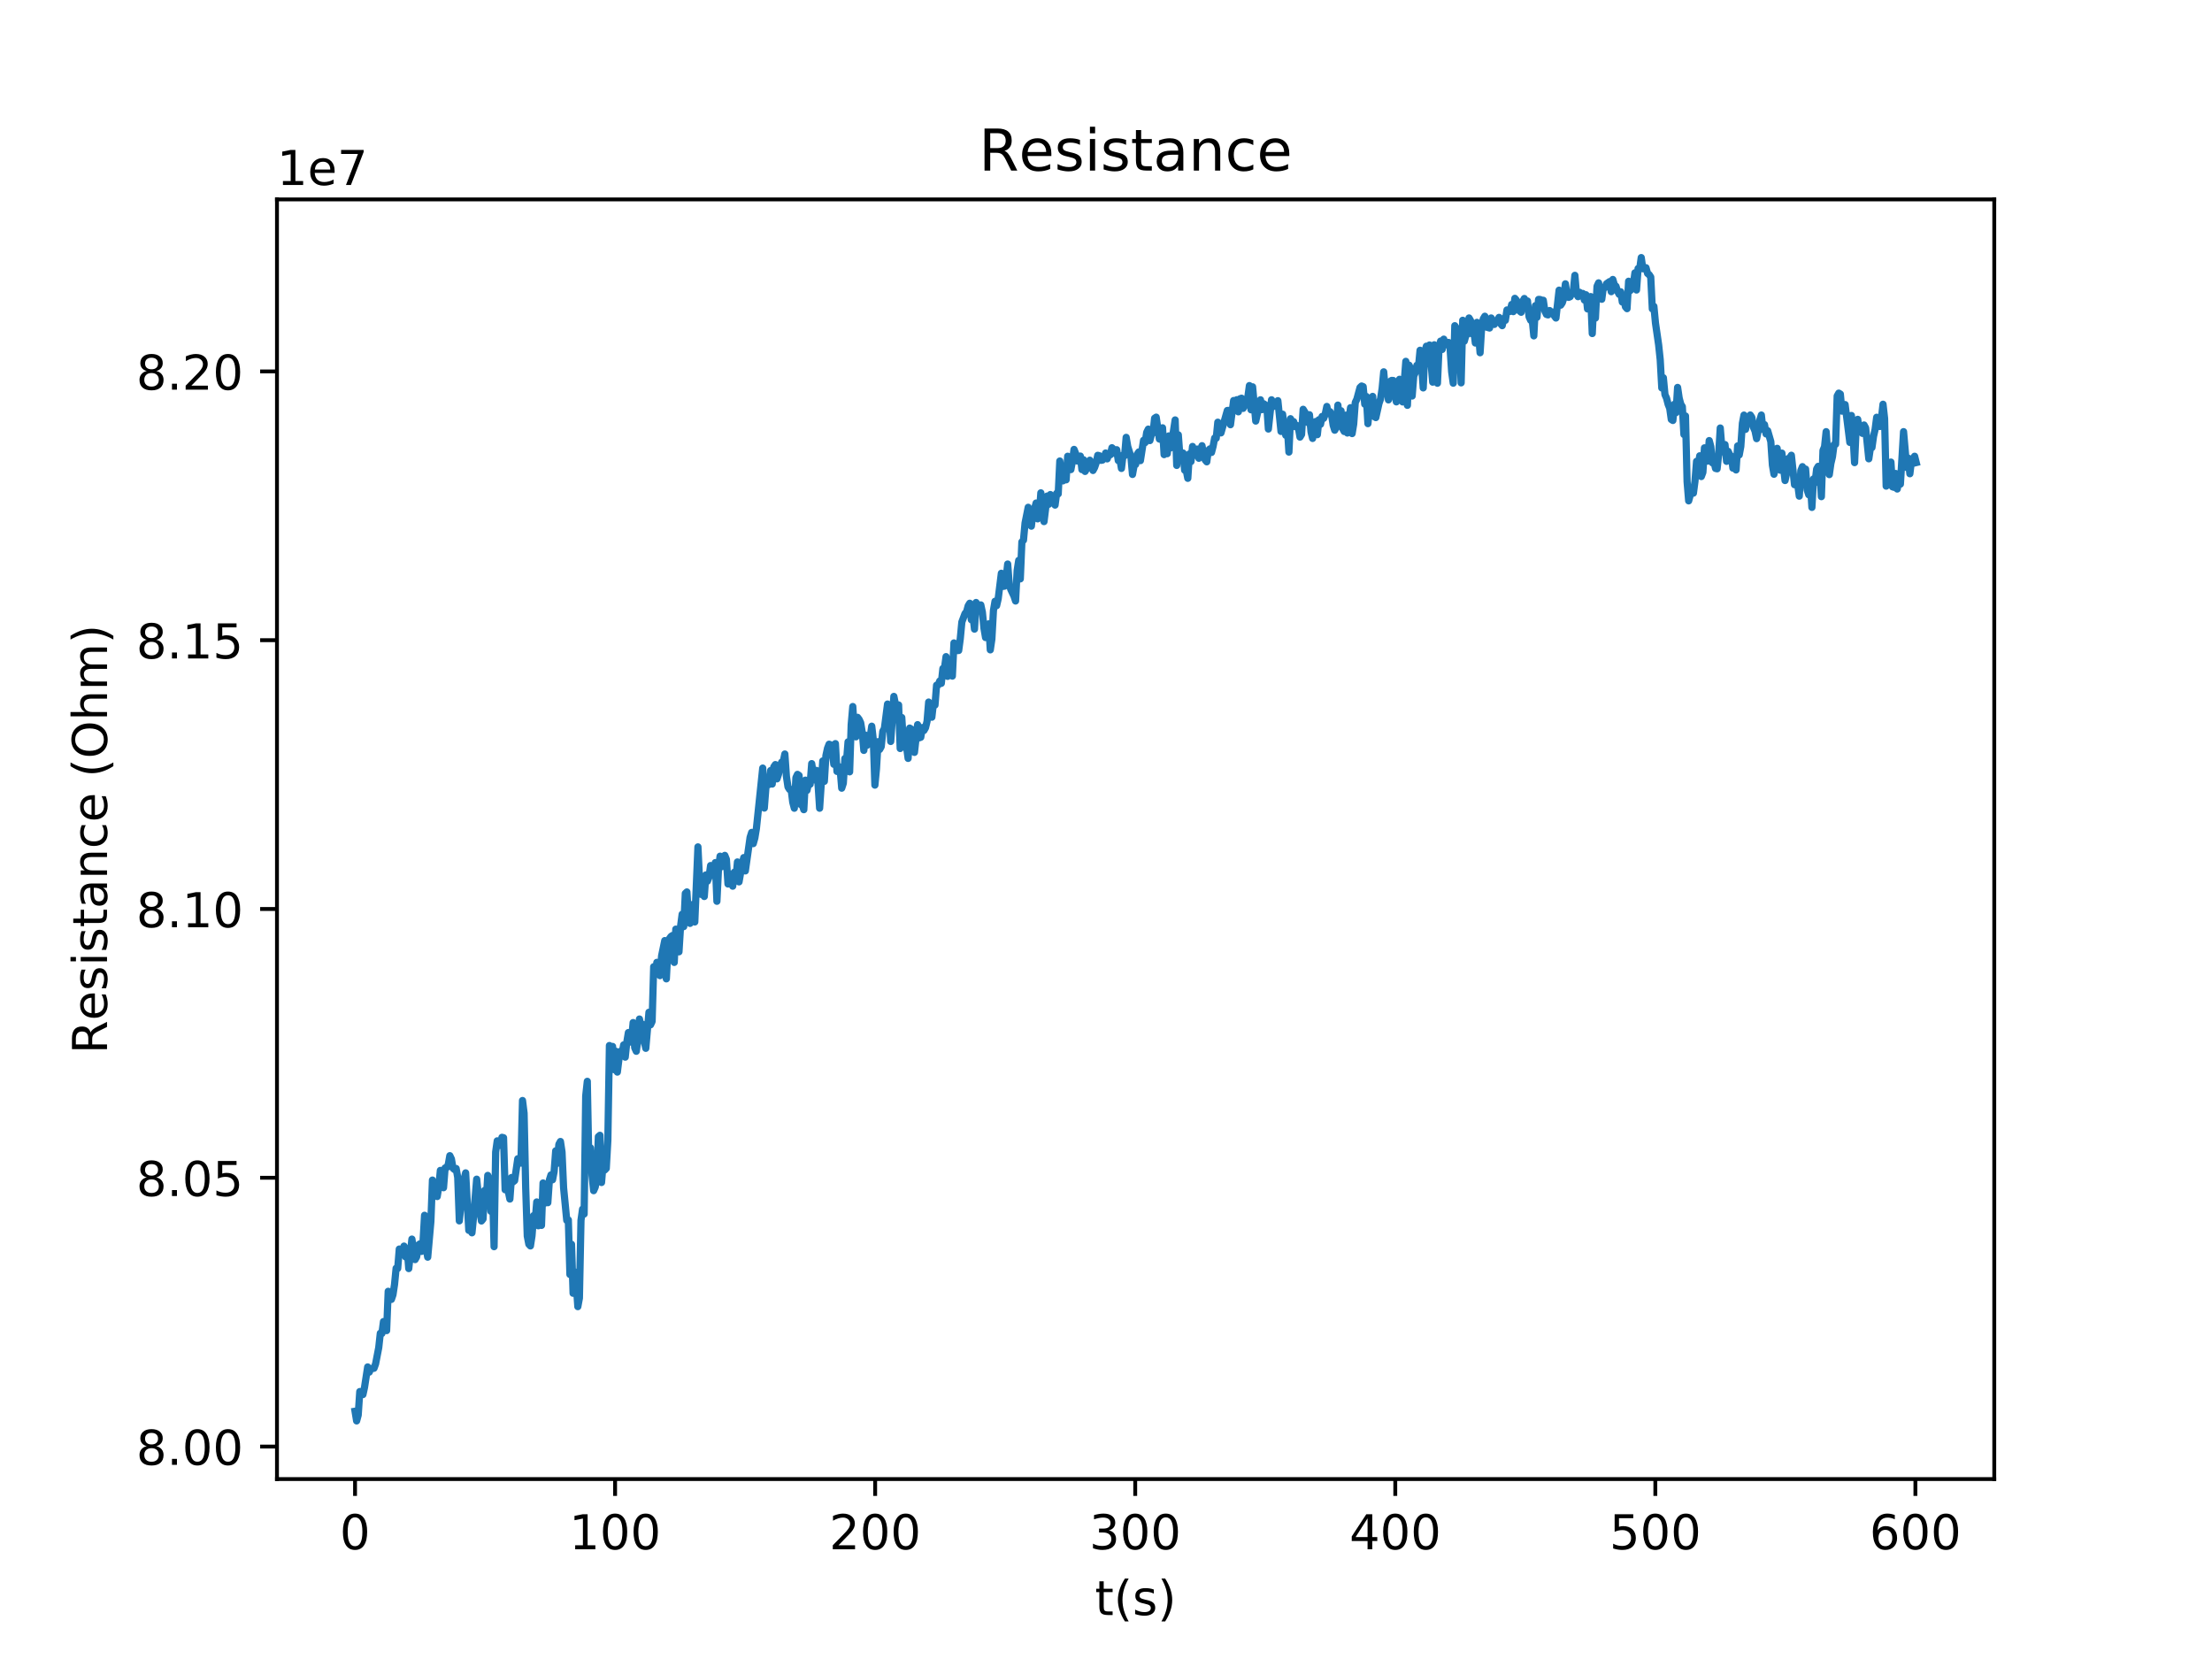 <?xml version="1.0" encoding="utf-8" standalone="no"?>
<!DOCTYPE svg PUBLIC "-//W3C//DTD SVG 1.1//EN"
  "http://www.w3.org/Graphics/SVG/1.1/DTD/svg11.dtd">
<!-- Created with matplotlib (http://matplotlib.org/) -->
<svg height="345pt" version="1.1" viewBox="0 0 460 345" width="460pt" xmlns="http://www.w3.org/2000/svg" xmlns:xlink="http://www.w3.org/1999/xlink">
 <defs>
  <style type="text/css">
*{stroke-linecap:butt;stroke-linejoin:round;}
  </style>
 </defs>
 <g id="figure_1">
  <g id="patch_1">
   <path d="M 0 345.6 
L 460.8 345.6 
L 460.8 0 
L 0 0 
z
" style="fill:#ffffff;"/>
  </g>
  <g id="axes_1">
   <g id="patch_2">
    <path d="M 57.6 307.584 
L 414.72 307.584 
L 414.72 41.472 
L 57.6 41.472 
z
" style="fill:#ffffff;"/>
   </g>
   <g id="matplotlib.axis_1">
    <g id="xtick_1">
     <g id="line2d_1">
      <defs>
       <path d="M 0 0 
L 0 3.5 
" id="m980a6dbf9b" style="stroke:#000000;stroke-width:0.8;"/>
      </defs>
      <g>
       <use style="stroke:#000000;stroke-width:0.8;" x="73.833" xlink:href="#m980a6dbf9b" y="307.584"/>
      </g>
     </g>
     <g id="text_1">
      <!-- 0 -->
      <defs>
       <path d="M 31.781 66.406 
Q 24.172 66.406 20.328 58.906 
Q 16.5 51.422 16.5 36.375 
Q 16.5 21.391 20.328 13.891 
Q 24.172 6.391 31.781 6.391 
Q 39.453 6.391 43.281 13.891 
Q 47.125 21.391 47.125 36.375 
Q 47.125 51.422 43.281 58.906 
Q 39.453 66.406 31.781 66.406 
z
M 31.781 74.219 
Q 44.047 74.219 50.516 64.516 
Q 56.984 54.828 56.984 36.375 
Q 56.984 17.969 50.516 8.266 
Q 44.047 -1.422 31.781 -1.422 
Q 19.531 -1.422 13.062 8.266 
Q 6.594 17.969 6.594 36.375 
Q 6.594 54.828 13.062 64.516 
Q 19.531 74.219 31.781 74.219 
z
" id="DejaVuSans-30"/>
      </defs>
      <g transform="translate(70.651 322.182)scale(0.1 -0.1)">
       <use xlink:href="#DejaVuSans-30"/>
      </g>
     </g>
    </g>
    <g id="xtick_2">
     <g id="line2d_2">
      <g>
       <use style="stroke:#000000;stroke-width:0.8;" x="127.914" xlink:href="#m980a6dbf9b" y="307.584"/>
      </g>
     </g>
     <g id="text_2">
      <!-- 100 -->
      <defs>
       <path d="M 12.406 8.297 
L 28.516 8.297 
L 28.516 63.922 
L 10.984 60.406 
L 10.984 69.391 
L 28.422 72.906 
L 38.281 72.906 
L 38.281 8.297 
L 54.391 8.297 
L 54.391 0 
L 12.406 0 
z
" id="DejaVuSans-31"/>
      </defs>
      <g transform="translate(118.37 322.182)scale(0.1 -0.1)">
       <use xlink:href="#DejaVuSans-31"/>
       <use x="63.623" xlink:href="#DejaVuSans-30"/>
       <use x="127.246" xlink:href="#DejaVuSans-30"/>
      </g>
     </g>
    </g>
    <g id="xtick_3">
     <g id="line2d_3">
      <g>
       <use style="stroke:#000000;stroke-width:0.8;" x="181.995" xlink:href="#m980a6dbf9b" y="307.584"/>
      </g>
     </g>
     <g id="text_3">
      <!-- 200 -->
      <defs>
       <path d="M 19.188 8.297 
L 53.609 8.297 
L 53.609 0 
L 7.328 0 
L 7.328 8.297 
Q 12.938 14.109 22.625 23.891 
Q 32.328 33.688 34.812 36.531 
Q 39.547 41.844 41.422 45.531 
Q 43.312 49.219 43.312 52.781 
Q 43.312 58.594 39.234 62.25 
Q 35.156 65.922 28.609 65.922 
Q 23.969 65.922 18.812 64.312 
Q 13.672 62.703 7.812 59.422 
L 7.812 69.391 
Q 13.766 71.781 18.938 73 
Q 24.125 74.219 28.422 74.219 
Q 39.75 74.219 46.484 68.547 
Q 53.219 62.891 53.219 53.422 
Q 53.219 48.922 51.531 44.891 
Q 49.859 40.875 45.406 35.406 
Q 44.188 33.984 37.641 27.219 
Q 31.109 20.453 19.188 8.297 
z
" id="DejaVuSans-32"/>
      </defs>
      <g transform="translate(172.451 322.182)scale(0.1 -0.1)">
       <use xlink:href="#DejaVuSans-32"/>
       <use x="63.623" xlink:href="#DejaVuSans-30"/>
       <use x="127.246" xlink:href="#DejaVuSans-30"/>
      </g>
     </g>
    </g>
    <g id="xtick_4">
     <g id="line2d_4">
      <g>
       <use style="stroke:#000000;stroke-width:0.8;" x="236.076" xlink:href="#m980a6dbf9b" y="307.584"/>
      </g>
     </g>
     <g id="text_4">
      <!-- 300 -->
      <defs>
       <path d="M 40.578 39.312 
Q 47.656 37.797 51.625 33 
Q 55.609 28.219 55.609 21.188 
Q 55.609 10.406 48.188 4.484 
Q 40.766 -1.422 27.094 -1.422 
Q 22.516 -1.422 17.656 -0.516 
Q 12.797 0.391 7.625 2.203 
L 7.625 11.719 
Q 11.719 9.328 16.594 8.109 
Q 21.484 6.891 26.812 6.891 
Q 36.078 6.891 40.938 10.547 
Q 45.797 14.203 45.797 21.188 
Q 45.797 27.641 41.281 31.266 
Q 36.766 34.906 28.719 34.906 
L 20.219 34.906 
L 20.219 43.016 
L 29.109 43.016 
Q 36.375 43.016 40.234 45.922 
Q 44.094 48.828 44.094 54.297 
Q 44.094 59.906 40.109 62.906 
Q 36.141 65.922 28.719 65.922 
Q 24.656 65.922 20.016 65.031 
Q 15.375 64.156 9.812 62.312 
L 9.812 71.094 
Q 15.438 72.656 20.344 73.438 
Q 25.25 74.219 29.594 74.219 
Q 40.828 74.219 47.359 69.109 
Q 53.906 64.016 53.906 55.328 
Q 53.906 49.266 50.438 45.094 
Q 46.969 40.922 40.578 39.312 
z
" id="DejaVuSans-33"/>
      </defs>
      <g transform="translate(226.532 322.182)scale(0.1 -0.1)">
       <use xlink:href="#DejaVuSans-33"/>
       <use x="63.623" xlink:href="#DejaVuSans-30"/>
       <use x="127.246" xlink:href="#DejaVuSans-30"/>
      </g>
     </g>
    </g>
    <g id="xtick_5">
     <g id="line2d_5">
      <g>
       <use style="stroke:#000000;stroke-width:0.8;" x="290.157" xlink:href="#m980a6dbf9b" y="307.584"/>
      </g>
     </g>
     <g id="text_5">
      <!-- 400 -->
      <defs>
       <path d="M 37.797 64.312 
L 12.891 25.391 
L 37.797 25.391 
z
M 35.203 72.906 
L 47.609 72.906 
L 47.609 25.391 
L 58.016 25.391 
L 58.016 17.188 
L 47.609 17.188 
L 47.609 0 
L 37.797 0 
L 37.797 17.188 
L 4.891 17.188 
L 4.891 26.703 
z
" id="DejaVuSans-34"/>
      </defs>
      <g transform="translate(280.614 322.182)scale(0.1 -0.1)">
       <use xlink:href="#DejaVuSans-34"/>
       <use x="63.623" xlink:href="#DejaVuSans-30"/>
       <use x="127.246" xlink:href="#DejaVuSans-30"/>
      </g>
     </g>
    </g>
    <g id="xtick_6">
     <g id="line2d_6">
      <g>
       <use style="stroke:#000000;stroke-width:0.8;" x="344.238" xlink:href="#m980a6dbf9b" y="307.584"/>
      </g>
     </g>
     <g id="text_6">
      <!-- 500 -->
      <defs>
       <path d="M 10.797 72.906 
L 49.516 72.906 
L 49.516 64.594 
L 19.828 64.594 
L 19.828 46.734 
Q 21.969 47.469 24.109 47.828 
Q 26.266 48.188 28.422 48.188 
Q 40.625 48.188 47.75 41.5 
Q 54.891 34.812 54.891 23.391 
Q 54.891 11.625 47.562 5.094 
Q 40.234 -1.422 26.906 -1.422 
Q 22.312 -1.422 17.547 -0.641 
Q 12.797 0.141 7.719 1.703 
L 7.719 11.625 
Q 12.109 9.234 16.797 8.062 
Q 21.484 6.891 26.703 6.891 
Q 35.156 6.891 40.078 11.328 
Q 45.016 15.766 45.016 23.391 
Q 45.016 31 40.078 35.438 
Q 35.156 39.891 26.703 39.891 
Q 22.75 39.891 18.812 39.016 
Q 14.891 38.141 10.797 36.281 
z
" id="DejaVuSans-35"/>
      </defs>
      <g transform="translate(334.695 322.182)scale(0.1 -0.1)">
       <use xlink:href="#DejaVuSans-35"/>
       <use x="63.623" xlink:href="#DejaVuSans-30"/>
       <use x="127.246" xlink:href="#DejaVuSans-30"/>
      </g>
     </g>
    </g>
    <g id="xtick_7">
     <g id="line2d_7">
      <g>
       <use style="stroke:#000000;stroke-width:0.8;" x="398.32" xlink:href="#m980a6dbf9b" y="307.584"/>
      </g>
     </g>
     <g id="text_7">
      <!-- 600 -->
      <defs>
       <path d="M 33.016 40.375 
Q 26.375 40.375 22.484 35.828 
Q 18.609 31.297 18.609 23.391 
Q 18.609 15.531 22.484 10.953 
Q 26.375 6.391 33.016 6.391 
Q 39.656 6.391 43.531 10.953 
Q 47.406 15.531 47.406 23.391 
Q 47.406 31.297 43.531 35.828 
Q 39.656 40.375 33.016 40.375 
z
M 52.594 71.297 
L 52.594 62.312 
Q 48.875 64.062 45.094 64.984 
Q 41.312 65.922 37.594 65.922 
Q 27.828 65.922 22.672 59.328 
Q 17.531 52.734 16.797 39.406 
Q 19.672 43.656 24.016 45.922 
Q 28.375 48.188 33.594 48.188 
Q 44.578 48.188 50.953 41.516 
Q 57.328 34.859 57.328 23.391 
Q 57.328 12.156 50.688 5.359 
Q 44.047 -1.422 33.016 -1.422 
Q 20.359 -1.422 13.672 8.266 
Q 6.984 17.969 6.984 36.375 
Q 6.984 53.656 15.188 63.938 
Q 23.391 74.219 37.203 74.219 
Q 40.922 74.219 44.703 73.484 
Q 48.484 72.75 52.594 71.297 
z
" id="DejaVuSans-36"/>
      </defs>
      <g transform="translate(388.776 322.182)scale(0.1 -0.1)">
       <use xlink:href="#DejaVuSans-36"/>
       <use x="63.623" xlink:href="#DejaVuSans-30"/>
       <use x="127.246" xlink:href="#DejaVuSans-30"/>
      </g>
     </g>
    </g>
    <g id="text_8">
     <!-- t(s) -->
     <defs>
      <path d="M 18.312 70.219 
L 18.312 54.688 
L 36.812 54.688 
L 36.812 47.703 
L 18.312 47.703 
L 18.312 18.016 
Q 18.312 11.328 20.141 9.422 
Q 21.969 7.516 27.594 7.516 
L 36.812 7.516 
L 36.812 0 
L 27.594 0 
Q 17.188 0 13.234 3.875 
Q 9.281 7.766 9.281 18.016 
L 9.281 47.703 
L 2.688 47.703 
L 2.688 54.688 
L 9.281 54.688 
L 9.281 70.219 
z
" id="DejaVuSans-74"/>
      <path d="M 31 75.875 
Q 24.469 64.656 21.281 53.656 
Q 18.109 42.672 18.109 31.391 
Q 18.109 20.125 21.312 9.062 
Q 24.516 -2 31 -13.188 
L 23.188 -13.188 
Q 15.875 -1.703 12.234 9.375 
Q 8.594 20.453 8.594 31.391 
Q 8.594 42.281 12.203 53.312 
Q 15.828 64.359 23.188 75.875 
z
" id="DejaVuSans-28"/>
      <path d="M 44.281 53.078 
L 44.281 44.578 
Q 40.484 46.531 36.375 47.5 
Q 32.281 48.484 27.875 48.484 
Q 21.188 48.484 17.844 46.438 
Q 14.5 44.391 14.5 40.281 
Q 14.5 37.156 16.891 35.375 
Q 19.281 33.594 26.516 31.984 
L 29.594 31.297 
Q 39.156 29.25 43.188 25.516 
Q 47.219 21.781 47.219 15.094 
Q 47.219 7.469 41.188 3.016 
Q 35.156 -1.422 24.609 -1.422 
Q 20.219 -1.422 15.453 -0.562 
Q 10.688 0.297 5.422 2 
L 5.422 11.281 
Q 10.406 8.688 15.234 7.391 
Q 20.062 6.109 24.812 6.109 
Q 31.156 6.109 34.562 8.281 
Q 37.984 10.453 37.984 14.406 
Q 37.984 18.062 35.516 20.016 
Q 33.062 21.969 24.703 23.781 
L 21.578 24.516 
Q 13.234 26.266 9.516 29.906 
Q 5.812 33.547 5.812 39.891 
Q 5.812 47.609 11.281 51.797 
Q 16.75 56 26.812 56 
Q 31.781 56 36.172 55.266 
Q 40.578 54.547 44.281 53.078 
z
" id="DejaVuSans-73"/>
      <path d="M 8.016 75.875 
L 15.828 75.875 
Q 23.141 64.359 26.781 53.312 
Q 30.422 42.281 30.422 31.391 
Q 30.422 20.453 26.781 9.375 
Q 23.141 -1.703 15.828 -13.188 
L 8.016 -13.188 
Q 14.5 -2 17.703 9.062 
Q 20.906 20.125 20.906 31.391 
Q 20.906 42.672 17.703 53.656 
Q 14.5 64.656 8.016 75.875 
z
" id="DejaVuSans-29"/>
     </defs>
     <g transform="translate(227.694 335.861)scale(0.1 -0.1)">
      <use xlink:href="#DejaVuSans-74"/>
      <use x="39.209" xlink:href="#DejaVuSans-28"/>
      <use x="78.223" xlink:href="#DejaVuSans-73"/>
      <use x="130.322" xlink:href="#DejaVuSans-29"/>
     </g>
    </g>
   </g>
   <g id="matplotlib.axis_2">
    <g id="ytick_1">
     <g id="line2d_8">
      <defs>
       <path d="M 0 0 
L -3.5 0 
" id="mba0ad2ddae" style="stroke:#000000;stroke-width:0.8;"/>
      </defs>
      <g>
       <use style="stroke:#000000;stroke-width:0.8;" x="57.6" xlink:href="#mba0ad2ddae" y="300.821"/>
      </g>
     </g>
     <g id="text_9">
      <!-- 8.00 -->
      <defs>
       <path d="M 31.781 34.625 
Q 24.75 34.625 20.719 30.859 
Q 16.703 27.094 16.703 20.516 
Q 16.703 13.922 20.719 10.156 
Q 24.75 6.391 31.781 6.391 
Q 38.812 6.391 42.859 10.172 
Q 46.922 13.969 46.922 20.516 
Q 46.922 27.094 42.891 30.859 
Q 38.875 34.625 31.781 34.625 
z
M 21.922 38.812 
Q 15.578 40.375 12.031 44.719 
Q 8.5 49.078 8.5 55.328 
Q 8.5 64.062 14.719 69.141 
Q 20.953 74.219 31.781 74.219 
Q 42.672 74.219 48.875 69.141 
Q 55.078 64.062 55.078 55.328 
Q 55.078 49.078 51.531 44.719 
Q 48 40.375 41.703 38.812 
Q 48.828 37.156 52.797 32.312 
Q 56.781 27.484 56.781 20.516 
Q 56.781 9.906 50.312 4.234 
Q 43.844 -1.422 31.781 -1.422 
Q 19.734 -1.422 13.25 4.234 
Q 6.781 9.906 6.781 20.516 
Q 6.781 27.484 10.781 32.312 
Q 14.797 37.156 21.922 38.812 
z
M 18.312 54.391 
Q 18.312 48.734 21.844 45.562 
Q 25.391 42.391 31.781 42.391 
Q 38.141 42.391 41.719 45.562 
Q 45.312 48.734 45.312 54.391 
Q 45.312 60.062 41.719 63.234 
Q 38.141 66.406 31.781 66.406 
Q 25.391 66.406 21.844 63.234 
Q 18.312 60.062 18.312 54.391 
z
" id="DejaVuSans-38"/>
       <path d="M 10.688 12.406 
L 21 12.406 
L 21 0 
L 10.688 0 
z
" id="DejaVuSans-2e"/>
      </defs>
      <g transform="translate(28.334 304.62)scale(0.1 -0.1)">
       <use xlink:href="#DejaVuSans-38"/>
       <use x="63.623" xlink:href="#DejaVuSans-2e"/>
       <use x="95.41" xlink:href="#DejaVuSans-30"/>
       <use x="159.033" xlink:href="#DejaVuSans-30"/>
      </g>
     </g>
    </g>
    <g id="ytick_2">
     <g id="line2d_9">
      <g>
       <use style="stroke:#000000;stroke-width:0.8;" x="57.6" xlink:href="#mba0ad2ddae" y="244.924"/>
      </g>
     </g>
     <g id="text_10">
      <!-- 8.05 -->
      <g transform="translate(28.334 248.723)scale(0.1 -0.1)">
       <use xlink:href="#DejaVuSans-38"/>
       <use x="63.623" xlink:href="#DejaVuSans-2e"/>
       <use x="95.41" xlink:href="#DejaVuSans-30"/>
       <use x="159.033" xlink:href="#DejaVuSans-35"/>
      </g>
     </g>
    </g>
    <g id="ytick_3">
     <g id="line2d_10">
      <g>
       <use style="stroke:#000000;stroke-width:0.8;" x="57.6" xlink:href="#mba0ad2ddae" y="189.028"/>
      </g>
     </g>
     <g id="text_11">
      <!-- 8.10 -->
      <g transform="translate(28.334 192.827)scale(0.1 -0.1)">
       <use xlink:href="#DejaVuSans-38"/>
       <use x="63.623" xlink:href="#DejaVuSans-2e"/>
       <use x="95.41" xlink:href="#DejaVuSans-31"/>
       <use x="159.033" xlink:href="#DejaVuSans-30"/>
      </g>
     </g>
    </g>
    <g id="ytick_4">
     <g id="line2d_11">
      <g>
       <use style="stroke:#000000;stroke-width:0.8;" x="57.6" xlink:href="#mba0ad2ddae" y="133.131"/>
      </g>
     </g>
     <g id="text_12">
      <!-- 8.15 -->
      <g transform="translate(28.334 136.93)scale(0.1 -0.1)">
       <use xlink:href="#DejaVuSans-38"/>
       <use x="63.623" xlink:href="#DejaVuSans-2e"/>
       <use x="95.41" xlink:href="#DejaVuSans-31"/>
       <use x="159.033" xlink:href="#DejaVuSans-35"/>
      </g>
     </g>
    </g>
    <g id="ytick_5">
     <g id="line2d_12">
      <g>
       <use style="stroke:#000000;stroke-width:0.8;" x="57.6" xlink:href="#mba0ad2ddae" y="77.235"/>
      </g>
     </g>
     <g id="text_13">
      <!-- 8.20 -->
      <g transform="translate(28.334 81.034)scale(0.1 -0.1)">
       <use xlink:href="#DejaVuSans-38"/>
       <use x="63.623" xlink:href="#DejaVuSans-2e"/>
       <use x="95.41" xlink:href="#DejaVuSans-32"/>
       <use x="159.033" xlink:href="#DejaVuSans-30"/>
      </g>
     </g>
    </g>
    <g id="text_14">
     <!-- Resistance (Ohm) -->
     <defs>
      <path d="M 44.391 34.188 
Q 47.562 33.109 50.562 29.594 
Q 53.562 26.078 56.594 19.922 
L 66.609 0 
L 56 0 
L 46.688 18.703 
Q 43.062 26.031 39.672 28.422 
Q 36.281 30.812 30.422 30.812 
L 19.672 30.812 
L 19.672 0 
L 9.812 0 
L 9.812 72.906 
L 32.078 72.906 
Q 44.578 72.906 50.734 67.672 
Q 56.891 62.453 56.891 51.906 
Q 56.891 45.016 53.688 40.469 
Q 50.484 35.938 44.391 34.188 
z
M 19.672 64.797 
L 19.672 38.922 
L 32.078 38.922 
Q 39.203 38.922 42.844 42.219 
Q 46.484 45.516 46.484 51.906 
Q 46.484 58.297 42.844 61.547 
Q 39.203 64.797 32.078 64.797 
z
" id="DejaVuSans-52"/>
      <path d="M 56.203 29.594 
L 56.203 25.203 
L 14.891 25.203 
Q 15.484 15.922 20.484 11.062 
Q 25.484 6.203 34.422 6.203 
Q 39.594 6.203 44.453 7.469 
Q 49.312 8.734 54.109 11.281 
L 54.109 2.781 
Q 49.266 0.734 44.188 -0.344 
Q 39.109 -1.422 33.891 -1.422 
Q 20.797 -1.422 13.156 6.188 
Q 5.516 13.812 5.516 26.812 
Q 5.516 40.234 12.766 48.109 
Q 20.016 56 32.328 56 
Q 43.359 56 49.781 48.891 
Q 56.203 41.797 56.203 29.594 
z
M 47.219 32.234 
Q 47.125 39.594 43.094 43.984 
Q 39.062 48.391 32.422 48.391 
Q 24.906 48.391 20.391 44.141 
Q 15.875 39.891 15.188 32.172 
z
" id="DejaVuSans-65"/>
      <path d="M 9.422 54.688 
L 18.406 54.688 
L 18.406 0 
L 9.422 0 
z
M 9.422 75.984 
L 18.406 75.984 
L 18.406 64.594 
L 9.422 64.594 
z
" id="DejaVuSans-69"/>
      <path d="M 34.281 27.484 
Q 23.391 27.484 19.188 25 
Q 14.984 22.516 14.984 16.5 
Q 14.984 11.719 18.141 8.906 
Q 21.297 6.109 26.703 6.109 
Q 34.188 6.109 38.703 11.406 
Q 43.219 16.703 43.219 25.484 
L 43.219 27.484 
z
M 52.203 31.203 
L 52.203 0 
L 43.219 0 
L 43.219 8.297 
Q 40.141 3.328 35.547 0.953 
Q 30.953 -1.422 24.312 -1.422 
Q 15.922 -1.422 10.953 3.297 
Q 6 8.016 6 15.922 
Q 6 25.141 12.172 29.828 
Q 18.359 34.516 30.609 34.516 
L 43.219 34.516 
L 43.219 35.406 
Q 43.219 41.609 39.141 45 
Q 35.062 48.391 27.688 48.391 
Q 23 48.391 18.547 47.266 
Q 14.109 46.141 10.016 43.891 
L 10.016 52.203 
Q 14.938 54.109 19.578 55.047 
Q 24.219 56 28.609 56 
Q 40.484 56 46.344 49.844 
Q 52.203 43.703 52.203 31.203 
z
" id="DejaVuSans-61"/>
      <path d="M 54.891 33.016 
L 54.891 0 
L 45.906 0 
L 45.906 32.719 
Q 45.906 40.484 42.875 44.328 
Q 39.844 48.188 33.797 48.188 
Q 26.516 48.188 22.312 43.547 
Q 18.109 38.922 18.109 30.906 
L 18.109 0 
L 9.078 0 
L 9.078 54.688 
L 18.109 54.688 
L 18.109 46.188 
Q 21.344 51.125 25.703 53.562 
Q 30.078 56 35.797 56 
Q 45.219 56 50.047 50.172 
Q 54.891 44.344 54.891 33.016 
z
" id="DejaVuSans-6e"/>
      <path d="M 48.781 52.594 
L 48.781 44.188 
Q 44.969 46.297 41.141 47.344 
Q 37.312 48.391 33.406 48.391 
Q 24.656 48.391 19.812 42.844 
Q 14.984 37.312 14.984 27.297 
Q 14.984 17.281 19.812 11.734 
Q 24.656 6.203 33.406 6.203 
Q 37.312 6.203 41.141 7.25 
Q 44.969 8.297 48.781 10.406 
L 48.781 2.094 
Q 45.016 0.344 40.984 -0.531 
Q 36.969 -1.422 32.422 -1.422 
Q 20.062 -1.422 12.781 6.344 
Q 5.516 14.109 5.516 27.297 
Q 5.516 40.672 12.859 48.328 
Q 20.219 56 33.016 56 
Q 37.156 56 41.109 55.141 
Q 45.062 54.297 48.781 52.594 
z
" id="DejaVuSans-63"/>
      <path id="DejaVuSans-20"/>
      <path d="M 39.406 66.219 
Q 28.656 66.219 22.328 58.203 
Q 16.016 50.203 16.016 36.375 
Q 16.016 22.609 22.328 14.594 
Q 28.656 6.594 39.406 6.594 
Q 50.141 6.594 56.422 14.594 
Q 62.703 22.609 62.703 36.375 
Q 62.703 50.203 56.422 58.203 
Q 50.141 66.219 39.406 66.219 
z
M 39.406 74.219 
Q 54.734 74.219 63.906 63.938 
Q 73.094 53.656 73.094 36.375 
Q 73.094 19.141 63.906 8.859 
Q 54.734 -1.422 39.406 -1.422 
Q 24.031 -1.422 14.812 8.828 
Q 5.609 19.094 5.609 36.375 
Q 5.609 53.656 14.812 63.938 
Q 24.031 74.219 39.406 74.219 
z
" id="DejaVuSans-4f"/>
      <path d="M 54.891 33.016 
L 54.891 0 
L 45.906 0 
L 45.906 32.719 
Q 45.906 40.484 42.875 44.328 
Q 39.844 48.188 33.797 48.188 
Q 26.516 48.188 22.312 43.547 
Q 18.109 38.922 18.109 30.906 
L 18.109 0 
L 9.078 0 
L 9.078 75.984 
L 18.109 75.984 
L 18.109 46.188 
Q 21.344 51.125 25.703 53.562 
Q 30.078 56 35.797 56 
Q 45.219 56 50.047 50.172 
Q 54.891 44.344 54.891 33.016 
z
" id="DejaVuSans-68"/>
      <path d="M 52 44.188 
Q 55.375 50.25 60.062 53.125 
Q 64.75 56 71.094 56 
Q 79.641 56 84.281 50.016 
Q 88.922 44.047 88.922 33.016 
L 88.922 0 
L 79.891 0 
L 79.891 32.719 
Q 79.891 40.578 77.094 44.375 
Q 74.312 48.188 68.609 48.188 
Q 61.625 48.188 57.562 43.547 
Q 53.516 38.922 53.516 30.906 
L 53.516 0 
L 44.484 0 
L 44.484 32.719 
Q 44.484 40.625 41.703 44.406 
Q 38.922 48.188 33.109 48.188 
Q 26.219 48.188 22.156 43.531 
Q 18.109 38.875 18.109 30.906 
L 18.109 0 
L 9.078 0 
L 9.078 54.688 
L 18.109 54.688 
L 18.109 46.188 
Q 21.188 51.219 25.484 53.609 
Q 29.781 56 35.688 56 
Q 41.656 56 45.828 52.969 
Q 50 49.953 52 44.188 
z
" id="DejaVuSans-6d"/>
     </defs>
     <g transform="translate(22.255 219.158)rotate(-90)scale(0.1 -0.1)">
      <use xlink:href="#DejaVuSans-52"/>
      <use x="69.42" xlink:href="#DejaVuSans-65"/>
      <use x="130.943" xlink:href="#DejaVuSans-73"/>
      <use x="183.043" xlink:href="#DejaVuSans-69"/>
      <use x="210.826" xlink:href="#DejaVuSans-73"/>
      <use x="262.926" xlink:href="#DejaVuSans-74"/>
      <use x="302.135" xlink:href="#DejaVuSans-61"/>
      <use x="363.414" xlink:href="#DejaVuSans-6e"/>
      <use x="426.793" xlink:href="#DejaVuSans-63"/>
      <use x="481.773" xlink:href="#DejaVuSans-65"/>
      <use x="543.297" xlink:href="#DejaVuSans-20"/>
      <use x="575.084" xlink:href="#DejaVuSans-28"/>
      <use x="614.098" xlink:href="#DejaVuSans-4f"/>
      <use x="692.809" xlink:href="#DejaVuSans-68"/>
      <use x="756.188" xlink:href="#DejaVuSans-6d"/>
      <use x="853.6" xlink:href="#DejaVuSans-29"/>
     </g>
    </g>
    <g id="text_15">
     <!-- 1e7 -->
     <defs>
      <path d="M 8.203 72.906 
L 55.078 72.906 
L 55.078 68.703 
L 28.609 0 
L 18.312 0 
L 43.219 64.594 
L 8.203 64.594 
z
" id="DejaVuSans-37"/>
     </defs>
     <g transform="translate(57.6 38.472)scale(0.1 -0.1)">
      <use xlink:href="#DejaVuSans-31"/>
      <use x="63.623" xlink:href="#DejaVuSans-65"/>
      <use x="125.146" xlink:href="#DejaVuSans-37"/>
     </g>
    </g>
   </g>
   <g id="line2d_13">
    <path clip-path="url(#pc8ec49624d)" d="M 73.833 293.476 
L 74.162 295.488 
L 74.49 294.269 
L 74.818 289.384 
L 75.146 289.429 
L 75.475 290.01 
L 75.803 288.512 
L 76.459 284.264 
L 76.79 285.348 
L 77.119 284.611 
L 77.775 284.543 
L 78.104 283.638 
L 78.76 280.251 
L 79.088 277.255 
L 79.417 277.31 
L 79.745 274.829 
L 80.073 275.544 
L 80.401 276.707 
L 80.73 268.535 
L 81.058 269.071 
L 81.39 270.223 
L 81.718 269.261 
L 82.047 267.093 
L 82.375 263.739 
L 82.703 263.784 
L 83.032 259.748 
L 83.36 260.787 
L 83.688 260.106 
L 84.017 259.133 
L 84.345 261.391 
L 84.674 259.658 
L 85.002 263.806 
L 85.659 257.68 
L 86.319 261.939 
L 86.648 261.358 
L 86.976 258.932 
L 87.305 258.675 
L 87.633 260.24 
L 87.961 258.429 
L 88.29 252.727 
L 88.618 259.658 
L 88.946 261.436 
L 89.603 254.024 
L 89.931 245.405 
L 90.259 247.719 
L 90.591 246.936 
L 90.92 248.826 
L 91.248 246.802 
L 91.576 243.392 
L 92.233 246.992 
L 92.561 242.878 
L 92.889 242.8 
L 93.218 242.174 
L 93.546 240.329 
L 93.874 241.022 
L 94.202 242.945 
L 94.531 243.225 
L 94.859 243.001 
L 95.188 244.857 
L 95.519 253.89 
L 95.848 250.648 
L 96.176 249.921 
L 96.504 245.248 
L 96.832 243.907 
L 97.489 255.857 
L 97.817 255.455 
L 98.146 256.372 
L 98.474 253.118 
L 99.13 245.215 
L 99.787 251.654 
L 100.119 253.912 
L 100.448 253.499 
L 100.776 247.551 
L 101.104 249.932 
L 101.433 244.432 
L 101.761 245.282 
L 102.089 251.911 
L 102.417 247.115 
L 102.746 259.256 
L 103.074 239.58 
L 103.402 237.244 
L 103.73 238.093 
L 104.059 238.194 
L 104.387 236.517 
L 104.715 236.595 
L 105.047 247.417 
L 105.376 246.232 
L 106.033 249.351 
L 106.361 244.879 
L 106.689 245.785 
L 107.018 245.517 
L 107.675 240.967 
L 108.003 241.045 
L 108.332 241.872 
L 108.66 228.859 
L 108.988 231.498 
L 109.321 247.015 
L 109.649 257.042 
L 109.977 258.742 
L 110.306 259.099 
L 110.634 256.986 
L 110.962 252.794 
L 111.29 253.901 
L 111.619 249.955 
L 111.947 254.907 
L 112.276 252.805 
L 112.605 254.829 
L 112.933 246.008 
L 113.261 250.223 
L 113.589 247.54 
L 113.921 250.111 
L 114.25 245.371 
L 114.578 244.332 
L 114.906 245.338 
L 115.235 243.616 
L 115.563 239.323 
L 115.891 241.928 
L 116.219 237.971 
L 116.548 237.378 
L 116.876 239.569 
L 117.204 247.026 
L 117.861 253.789 
L 118.189 253.689 
L 118.517 265.036 
L 118.849 258.753 
L 119.178 268.948 
L 119.506 264.499 
L 119.834 267.026 
L 120.163 271.721 
L 120.491 269.943 
L 120.82 253.778 
L 121.148 251.442 
L 121.476 252.47 
L 121.804 227.898 
L 122.134 224.868 
L 122.461 242.197 
L 122.79 238.697 
L 123.118 244.41 
L 123.451 247.607 
L 123.779 246.858 
L 124.107 245.081 
L 124.435 236.373 
L 124.763 236.092 
L 125.092 245.908 
L 125.42 241.939 
L 125.748 243.314 
L 126.077 242.979 
L 126.405 237.132 
L 126.733 217.423 
L 127.062 219.212 
L 127.39 217.613 
L 127.719 222.442 
L 128.051 218.608 
L 128.38 222.946 
L 128.708 220.296 
L 129.036 218.619 
L 129.364 219.111 
L 129.693 217.289 
L 130.021 219.838 
L 130.349 216.719 
L 130.677 214.729 
L 131.006 216.707 
L 131.335 216.149 
L 131.663 212.649 
L 131.992 217.881 
L 132.32 218.619 
L 132.652 216.227 
L 132.98 211.912 
L 133.308 213.555 
L 133.637 213.007 
L 133.965 216.54 
L 134.298 218.004 
L 134.955 210.503 
L 135.284 213.119 
L 135.611 212.415 
L 135.94 201.034 
L 136.268 202.689 
L 136.597 200.129 
L 137.257 202.89 
L 137.585 198.765 
L 138.242 195.601 
L 138.57 203.561 
L 138.898 197.446 
L 139.227 195.176 
L 139.555 194.729 
L 139.883 194.528 
L 140.211 200.14 
L 140.54 193.22 
L 140.868 197.613 
L 141.196 197.937 
L 141.525 192.661 
L 141.857 190.123 
L 142.186 192.694 
L 142.515 185.797 
L 142.843 185.484 
L 143.171 190.57 
L 143.5 192.024 
L 143.828 188.189 
L 144.156 188.055 
L 144.485 191.733 
L 145.142 176.115 
L 145.47 183.002 
L 145.799 185.987 
L 146.131 185.07 
L 146.459 186.434 
L 146.787 181.951 
L 147.115 183.248 
L 147.444 182.398 
L 147.772 179.995 
L 148.101 181.985 
L 148.43 181.448 
L 148.758 179.38 
L 149.086 187.429 
L 149.414 180.688 
L 149.743 178.049 
L 150.071 180.241 
L 150.399 179.827 
L 150.727 177.882 
L 151.06 178.709 
L 151.388 183.829 
L 151.716 181.772 
L 152.044 182.409 
L 152.373 184.288 
L 152.701 181.381 
L 153.029 182.868 
L 153.357 179.246 
L 153.686 183.393 
L 154.342 179.659 
L 154.671 178.34 
L 154.999 181.113 
L 155.987 174.148 
L 156.316 173.108 
L 156.644 175.434 
L 156.973 174.271 
L 157.301 172.27 
L 158.614 159.727 
L 158.943 168.044 
L 159.271 163.852 
L 159.599 162.275 
L 159.928 163.147 
L 160.256 160.241 
L 160.588 163.047 
L 160.916 159.481 
L 161.245 159 
L 161.573 161.974 
L 161.901 160.979 
L 162.229 159.313 
L 162.558 158.486 
L 162.886 158.352 
L 163.214 156.798 
L 163.543 161.493 
L 163.871 163.662 
L 164.199 164.176 
L 164.527 164.176 
L 164.856 166.837 
L 165.184 168.078 
L 165.516 161.717 
L 165.844 161.035 
L 166.173 161.269 
L 166.501 167.306 
L 166.829 167.373 
L 167.157 168.379 
L 167.486 162.242 
L 167.814 164.366 
L 168.142 162.913 
L 168.47 163.092 
L 168.799 158.799 
L 169.127 160.912 
L 169.455 162.197 
L 169.784 160.207 
L 170.112 162.969 
L 170.444 168.078 
L 171.1 158.24 
L 171.429 162.488 
L 171.757 157.122 
L 172.086 155.613 
L 172.414 154.763 
L 172.742 154.886 
L 173.071 156.317 
L 173.399 158.944 
L 173.727 154.64 
L 174.055 160.42 
L 174.384 159.38 
L 174.712 159.95 
L 175.04 163.908 
L 175.372 162.879 
L 175.701 157.726 
L 176.029 158.441 
L 176.357 154.271 
L 176.685 160.509 
L 177.014 150.671 
L 177.342 146.926 
L 177.67 152.058 
L 177.998 153.231 
L 178.327 149.173 
L 178.655 149.598 
L 178.983 150.302 
L 179.312 152.326 
L 179.64 156.049 
L 179.968 152.874 
L 180.3 154.998 
L 180.628 153.41 
L 180.957 153.276 
L 181.285 151.018 
L 181.613 153.88 
L 181.941 163.27 
L 182.27 159.85 
L 182.599 154.238 
L 182.927 155.859 
L 183.255 155.277 
L 183.583 152.08 
L 183.912 151.499 
L 184.569 146.412 
L 184.896 148.458 
L 185.229 154.193 
L 185.886 144.823 
L 186.214 146.468 
L 186.87 146.602 
L 187.199 155.657 
L 187.528 149.207 
L 187.856 154.215 
L 188.191 154.26 
L 188.519 155.288 
L 188.848 157.714 
L 189.176 151.409 
L 189.508 151.633 
L 189.836 155.87 
L 190.165 156.462 
L 190.822 150.694 
L 191.15 153.444 
L 191.478 153.321 
L 191.807 151.297 
L 192.135 151.912 
L 192.464 151.342 
L 192.792 149.978 
L 193.121 145.998 
L 193.449 148.983 
L 193.782 149.151 
L 194.11 146.267 
L 194.439 146.624 
L 194.766 142.488 
L 195.095 142.455 
L 195.423 141.616 
L 195.751 142.108 
L 196.08 139.023 
L 196.408 138.967 
L 196.736 136.552 
L 197.065 140.655 
L 197.393 139.559 
L 197.721 137.189 
L 198.05 140.599 
L 198.382 133.701 
L 199.038 135.289 
L 199.366 135.277 
L 199.695 132.818 
L 200.023 129.352 
L 200.68 127.597 
L 201.008 127.206 
L 201.337 125.987 
L 201.665 125.451 
L 201.993 128.883 
L 202.321 127.877 
L 202.65 130.828 
L 202.978 125.294 
L 203.638 126.535 
L 203.967 125.797 
L 204.295 127.329 
L 204.624 130.672 
L 204.952 132.583 
L 205.28 130.593 
L 205.608 129.733 
L 205.937 135.143 
L 206.265 132.896 
L 206.593 126.96 
L 206.922 125.037 
L 207.25 125.954 
L 207.578 124.534 
L 208.239 119.213 
L 208.567 121.941 
L 208.895 121.896 
L 209.224 120.353 
L 209.552 117.29 
L 209.88 121.56 
L 210.209 122.589 
L 210.865 123.975 
L 211.193 124.981 
L 211.522 118.654 
L 211.85 116.53 
L 212.178 120.387 
L 212.507 112.695 
L 212.839 112.338 
L 213.167 108.76 
L 213.823 105.496 
L 214.152 108.268 
L 214.48 109.42 
L 214.809 106.491 
L 215.137 105.809 
L 215.465 104.613 
L 215.794 107.899 
L 216.122 107.039 
L 216.45 102.489 
L 216.778 106.334 
L 217.107 108.47 
L 217.767 103.159 
L 218.095 104.87 
L 218.424 102.846 
L 218.752 104.557 
L 219.08 104.188 
L 219.408 105.037 
L 219.737 102.589 
L 220.065 102.712 
L 220.393 95.87 
L 220.721 98.431 
L 221.05 99.996 
L 221.379 99.146 
L 221.707 99.783 
L 222.035 94.876 
L 222.367 95.278 
L 222.695 97.659 
L 223.024 95.904 
L 223.352 93.456 
L 223.68 94.294 
L 224.009 95.87 
L 224.337 95.781 
L 224.665 94.842 
L 224.993 97.659 
L 225.322 95.602 
L 225.65 98.039 
L 225.978 97.48 
L 226.306 96.251 
L 226.635 95.703 
L 227.296 97.838 
L 227.624 97.223 
L 227.953 96.262 
L 228.281 94.685 
L 228.61 94.764 
L 228.938 95.725 
L 229.266 95.68 
L 229.595 95.244 
L 229.923 94.205 
L 230.251 95.423 
L 230.579 94.518 
L 230.908 94.574 
L 231.236 93.109 
L 231.57 93.433 
L 231.897 94.305 
L 232.226 93.523 
L 232.554 95.781 
L 232.883 95.468 
L 233.21 97.413 
L 233.539 94.641 
L 233.868 94.775 
L 234.196 90.952 
L 234.524 92.863 
L 235.181 94.976 
L 235.509 98.665 
L 235.837 96.854 
L 236.165 96.586 
L 236.497 94.462 
L 236.826 93.981 
L 237.154 95.792 
L 237.811 91.566 
L 238.139 92.047 
L 238.467 89.901 
L 238.795 89.241 
L 239.124 91.622 
L 239.452 90.348 
L 239.781 90.035 
L 240.109 86.972 
L 240.437 86.748 
L 241.098 91.298 
L 241.426 91.388 
L 241.755 88.962 
L 242.083 94.54 
L 242.411 92.606 
L 242.74 94.35 
L 243.068 90.65 
L 243.396 93.165 
L 243.724 91.645 
L 244.381 87.329 
L 244.71 96.787 
L 245.037 90.426 
L 245.366 94.797 
L 245.695 94.317 
L 246.027 94.205 
L 246.355 97.782 
L 246.683 97.804 
L 247.011 99.47 
L 247.34 94.395 
L 247.668 95.993 
L 247.996 92.841 
L 248.324 94.708 
L 248.981 93.389 
L 249.31 95.3 
L 249.638 93.612 
L 249.966 92.684 
L 250.295 94.585 
L 250.623 95.647 
L 250.954 96.038 
L 251.283 93.657 
L 251.611 93.344 
L 251.939 94.093 
L 252.268 92.819 
L 252.596 91.086 
L 252.924 91.13 
L 253.252 87.799 
L 253.909 90.024 
L 255.227 85.362 
L 255.555 85.349 
L 255.883 88.324 
L 256.54 83.294 
L 256.868 84.401 
L 257.196 83.126 
L 257.525 85.641 
L 257.853 82.936 
L 258.181 82.813 
L 258.51 84.926 
L 258.838 84.333 
L 259.167 83.137 
L 259.495 82.578 
L 259.823 80.186 
L 260.155 85.217 
L 260.484 80.443 
L 261.14 87.564 
L 262.125 83.137 
L 262.453 85.183 
L 262.781 83.953 
L 263.438 84.423 
L 263.766 89.219 
L 264.423 83.137 
L 264.751 84.557 
L 265.083 83.886 
L 265.411 84.456 
L 265.74 83.327 
L 266.396 89.722 
L 266.725 86.133 
L 267.053 88.872 
L 267.381 90.516 
L 267.709 88.727 
L 268.038 94.015 
L 268.366 87.072 
L 268.694 87.654 
L 269.022 87.687 
L 269.351 88.738 
L 269.679 88.47 
L 270.012 88.995 
L 270.339 90.896 
L 270.668 90.348 
L 270.996 85.116 
L 271.653 86.212 
L 271.981 87.877 
L 272.309 86.245 
L 272.638 89.811 
L 272.966 91.175 
L 273.294 88.47 
L 273.623 87.654 
L 273.951 90.393 
L 274.279 87.285 
L 274.611 88.235 
L 274.939 86.603 
L 275.268 86.994 
L 275.596 86.077 
L 275.924 84.523 
L 276.253 86.022 
L 276.581 85.608 
L 276.909 86.212 
L 277.237 88.425 
L 277.566 89.465 
L 277.894 88.895 
L 278.222 84.244 
L 278.55 87.788 
L 278.879 85.418 
L 279.207 89.118 
L 279.539 89.733 
L 279.867 86.335 
L 280.196 90.046 
L 280.852 84.781 
L 281.181 90.167 
L 281.509 88.19 
L 281.837 83.696 
L 282.166 83.014 
L 282.822 80.588 
L 283.151 80.275 
L 283.479 80.409 
L 283.808 84.054 
L 284.136 82.444 
L 284.468 88.101 
L 284.796 84.691 
L 285.125 84.3 
L 285.453 82.433 
L 285.782 86.625 
L 286.11 86.838 
L 286.767 83.897 
L 287.095 82.958 
L 287.424 80.79 
L 287.752 77.324 
L 288.08 81.17 
L 288.408 79.918 
L 288.737 83.16 
L 289.069 79.336 
L 289.397 79.113 
L 289.725 79.124 
L 290.053 82.098 
L 290.382 83.573 
L 290.71 80.532 
L 291.038 78.878 
L 291.367 82.31 
L 291.695 83.584 
L 292.351 75.144 
L 292.68 84.291 
L 293.008 75.927 
L 293.337 76.609 
L 293.669 82.355 
L 293.998 78.185 
L 294.326 77.458 
L 294.654 75.96 
L 294.982 76.318 
L 295.311 72.841 
L 295.639 76.083 
L 295.968 80.667 
L 296.296 73.154 
L 296.624 71.991 
L 296.953 75.614 
L 297.281 71.746 
L 297.937 79.47 
L 298.266 71.701 
L 298.598 72.148 
L 298.926 79.696 
L 299.254 72.338 
L 299.583 70.929 
L 299.911 72.673 
L 300.239 70.527 
L 300.567 71.712 
L 300.896 71.242 
L 301.224 71.209 
L 301.552 72.427 
L 301.88 77.313 
L 302.209 79.685 
L 302.537 67.732 
L 302.865 68.258 
L 303.526 71.623 
L 303.854 79.618 
L 304.182 66.603 
L 304.51 70.952 
L 304.839 69.767 
L 305.167 69.51 
L 305.495 66.122 
L 305.824 66.681 
L 306.152 69.431 
L 306.48 68.66 
L 306.808 71.332 
L 307.137 67.039 
L 307.465 69.498 
L 307.793 73.355 
L 308.121 68.045 
L 308.454 66.312 
L 308.782 65.765 
L 309.111 68.023 
L 309.767 68.213 
L 310.095 66.122 
L 310.752 67.464 
L 311.08 66.883 
L 311.409 66.558 
L 311.737 65.999 
L 312.065 67.319 
L 312.393 67.721 
L 312.722 66.223 
L 313.05 66.614 
L 313.382 64.457 
L 313.71 64.513 
L 314.038 64.758 
L 314.367 63.316 
L 314.695 64.803 
L 315.023 62.042 
L 315.352 62.433 
L 315.68 63.328 
L 316.008 64.669 
L 316.336 64.937 
L 316.665 62.668 
L 316.993 62.075 
L 317.321 63.853 
L 317.649 62.59 
L 317.978 65.876 
L 318.31 66.614 
L 318.638 66.514 
L 318.967 69.845 
L 319.295 63.562 
L 319.623 65.988 
L 319.952 62.265 
L 320.28 62.277 
L 320.608 62.433 
L 320.937 62.444 
L 321.265 64.68 
L 321.593 65.385 
L 321.922 65.485 
L 322.25 64.58 
L 322.578 64.949 
L 322.91 64.893 
L 323.239 65.698 
L 323.567 66.134 
L 324.224 60.343 
L 324.552 63.462 
L 324.88 62.981 
L 325.208 61.964 
L 325.537 59.023 
L 325.865 61.326 
L 326.193 61.841 
L 326.521 61.707 
L 326.85 60.98 
L 327.178 60.589 
L 327.506 57.257 
L 327.838 61.103 
L 328.167 61.695 
L 328.495 60.79 
L 328.823 61.103 
L 329.152 61.025 
L 329.48 62.4 
L 329.809 61.293 
L 330.137 64.244 
L 330.466 63.372 
L 330.794 61.673 
L 331.122 69.364 
L 331.45 62.321 
L 331.779 66.145 
L 332.112 59.538 
L 332.44 58.822 
L 332.768 61.326 
L 333.097 62.232 
L 333.425 59.761 
L 333.753 59.817 
L 334.082 59.012 
L 334.739 58.554 
L 335.066 60.656 
L 335.395 58.118 
L 335.723 59.247 
L 336.052 59.527 
L 336.38 60.566 
L 336.712 61.203 
L 337.04 60.678 
L 337.369 62.813 
L 337.697 62.143 
L 338.025 63.808 
L 338.353 64.188 
L 338.682 58.487 
L 339.01 60.432 
L 339.338 59.56 
L 339.666 59.146 
L 339.995 56.732 
L 340.323 60.309 
L 340.651 55.837 
L 340.98 55.938 
L 341.308 53.568 
L 341.64 55.893 
L 341.968 55.67 
L 342.296 55.67 
L 342.625 56.866 
L 342.953 57.112 
L 343.282 57.626 
L 343.61 64.233 
L 343.938 63.708 
L 344.267 67.184 
L 344.924 71.712 
L 345.252 74.797 
L 345.58 80.678 
L 345.908 78.554 
L 346.241 82.064 
L 346.57 82.802 
L 346.899 84.087 
L 347.227 84.904 
L 347.555 87.229 
L 347.884 87.441 
L 348.212 84.054 
L 348.54 85.809 
L 348.868 80.566 
L 349.197 82.791 
L 349.525 84.043 
L 349.853 84.568 
L 350.181 90.359 
L 350.51 86.502 
L 350.842 100.163 
L 351.17 104.154 
L 351.498 102.936 
L 351.827 102.176 
L 352.155 102.556 
L 352.483 100.074 
L 352.811 95.935 
L 353.14 97.044 
L 353.469 94.786 
L 353.797 99.101 
L 354.126 98.229 
L 354.454 93.132 
L 354.782 93.758 
L 355.11 95.893 
L 355.442 91.622 
L 355.771 92.852 
L 356.099 96.251 
L 356.427 96.016 
L 356.756 97.413 
L 357.084 97.491 
L 357.412 94.406 
L 357.74 89.006 
L 358.069 93.053 
L 358.397 93.992 
L 358.726 92.45 
L 359.054 95.938 
L 359.382 93.858 
L 359.711 94.607 
L 360.039 94.853 
L 360.371 97.357 
L 360.699 95.815 
L 361.027 97.726 
L 361.356 92.729 
L 361.684 94.607 
L 362.013 92.841 
L 362.341 88.034 
L 362.669 86.323 
L 362.998 89.286 
L 363.326 87.464 
L 363.654 87.777 
L 363.982 86.301 
L 364.311 86.804 
L 364.639 88.883 
L 364.971 89.632 
L 365.299 91.22 
L 365.628 89.599 
L 365.956 87.385 
L 366.284 86.312 
L 366.612 89.297 
L 366.941 88.302 
L 367.269 90.236 
L 367.597 89.565 
L 368.254 91.835 
L 368.583 96.731 
L 368.911 98.621 
L 369.239 97.134 
L 369.572 93.232 
L 369.9 96.362 
L 370.228 97.782 
L 370.557 94.227 
L 371.214 99.929 
L 371.542 98.419 
L 371.87 95.367 
L 372.198 95.211 
L 372.527 94.674 
L 373.183 100.801 
L 373.84 100.722 
L 374.172 103.182 
L 374.5 97.86 
L 374.828 97.044 
L 375.157 99.425 
L 375.485 97.547 
L 375.813 101.885 
L 376.141 102.891 
L 376.47 100.32 
L 376.798 105.518 
L 377.126 99.593 
L 377.455 100.398 
L 377.783 97.525 
L 378.111 96.977 
L 378.439 97.458 
L 378.768 103.282 
L 379.1 93.679 
L 379.429 92.897 
L 379.757 89.767 
L 380.414 98.699 
L 380.742 96.385 
L 381.07 94.998 
L 381.399 92.472 
L 381.727 92.383 
L 382.055 82.344 
L 382.384 81.751 
L 382.712 81.952 
L 383.04 85.496 
L 383.369 85.06 
L 383.701 84.132 
L 384.686 92.002 
L 385.014 86.402 
L 385.342 90.516 
L 385.671 96.206 
L 385.999 89.04 
L 386.327 87.207 
L 386.655 89.442 
L 386.984 88.559 
L 387.312 90.124 
L 387.64 88.38 
L 387.968 88.984 
L 388.629 95.412 
L 388.957 93.187 
L 389.285 93.076 
L 389.614 90.728 
L 389.942 89.286 
L 390.27 86.771 
L 390.598 88.459 
L 390.927 88.693 
L 391.255 87.005 
L 391.584 84.065 
L 391.913 87.016 
L 392.241 101.093 
L 392.57 96.942 
L 392.899 97.458 
L 393.231 96.094 
L 393.559 101.237 
L 393.887 101.348 
L 394.215 98.464 
L 394.544 101.695 
L 394.872 100.018 
L 395.2 100.678 
L 395.857 89.764 
L 396.514 97.223 
L 396.842 95.278 
L 397.17 98.52 
L 397.499 95.826 
L 398.159 94.876 
L 398.487 96.195 
L 398.487 96.195 
" style="fill:none;stroke:#1f77b4;stroke-linecap:square;stroke-width:1.5;"/>
   </g>
   <g id="patch_3">
    <path d="M 57.6 307.584 
L 57.6 41.472 
" style="fill:none;stroke:#000000;stroke-linecap:square;stroke-linejoin:miter;stroke-width:0.8;"/>
   </g>
   <g id="patch_4">
    <path d="M 414.72 307.584 
L 414.72 41.472 
" style="fill:none;stroke:#000000;stroke-linecap:square;stroke-linejoin:miter;stroke-width:0.8;"/>
   </g>
   <g id="patch_5">
    <path d="M 57.6 307.584 
L 414.72 307.584 
" style="fill:none;stroke:#000000;stroke-linecap:square;stroke-linejoin:miter;stroke-width:0.8;"/>
   </g>
   <g id="patch_6">
    <path d="M 57.6 41.472 
L 414.72 41.472 
" style="fill:none;stroke:#000000;stroke-linecap:square;stroke-linejoin:miter;stroke-width:0.8;"/>
   </g>
   <g id="text_16">
    <!-- Resistance -->
    <g transform="translate(203.562 35.472)scale(0.12 -0.12)">
     <use xlink:href="#DejaVuSans-52"/>
     <use x="69.42" xlink:href="#DejaVuSans-65"/>
     <use x="130.943" xlink:href="#DejaVuSans-73"/>
     <use x="183.043" xlink:href="#DejaVuSans-69"/>
     <use x="210.826" xlink:href="#DejaVuSans-73"/>
     <use x="262.926" xlink:href="#DejaVuSans-74"/>
     <use x="302.135" xlink:href="#DejaVuSans-61"/>
     <use x="363.414" xlink:href="#DejaVuSans-6e"/>
     <use x="426.793" xlink:href="#DejaVuSans-63"/>
     <use x="481.773" xlink:href="#DejaVuSans-65"/>
    </g>
   </g>
  </g>
 </g>
 <defs>
  <clipPath id="pc8ec49624d">
   <rect height="266.112" width="357.12" x="57.6" y="41.472"/>
  </clipPath>
 </defs>
</svg>

